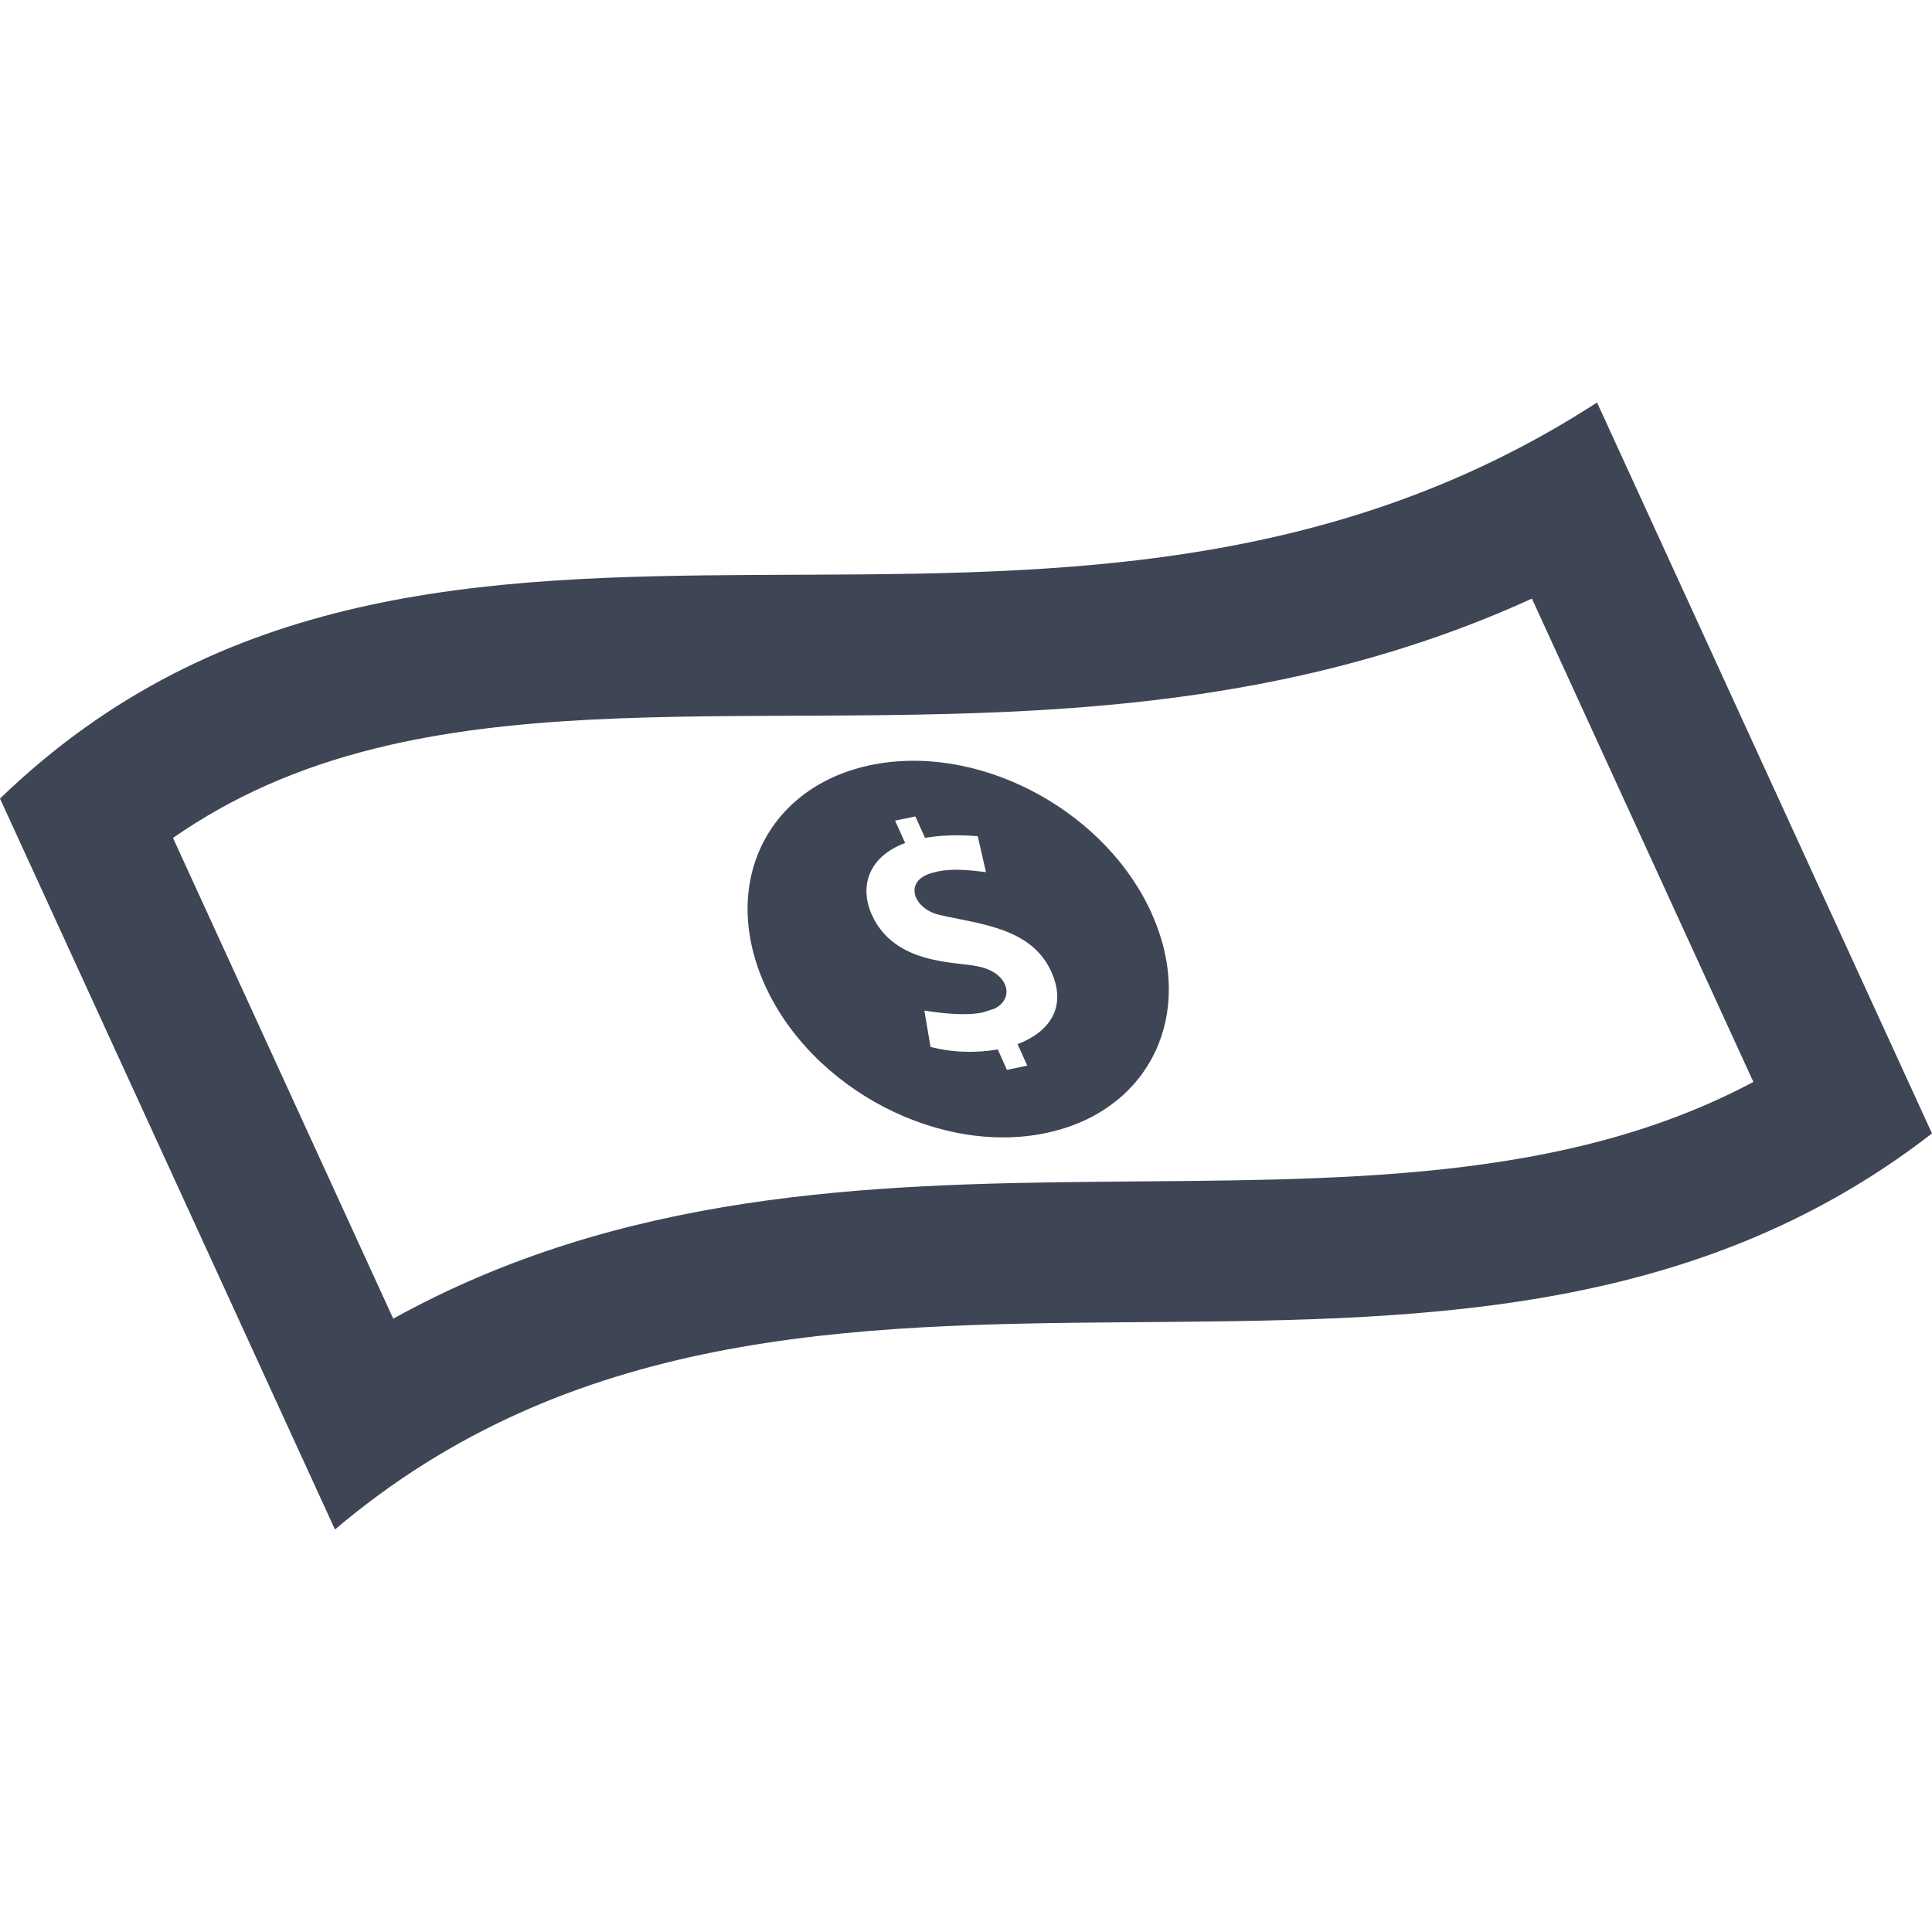 <svg xmlns="http://www.w3.org/2000/svg" width="24" height="24" viewBox="0 0 24 24">
<path fill="#3e4554" d="M14.324 11.387c-.547-1.272-2.073-2.124-3.41-1.901-1.337.222-1.979 1.433-1.432 2.706.578 1.343 2.234 2.202 3.598 1.863 1.209-.299 1.766-1.456 1.244-2.668zm-1.683 1.584l.12.267-.253.052-.113-.254c-.262.047-.561.041-.836-.031l-.076-.451c.227.035.509.067.725.023l.145-.047c.258-.126.179-.449-.204-.525-.284-.063-1.038-.017-1.319-.642-.158-.353-.041-.722.414-.891l-.125-.278.252-.052.12.266c.185-.031.401-.042.655-.02l.102.446c-.197-.025-.41-.047-.596-.009l-.07.018c-.359.095-.244.436.075.519.527.122 1.156.161 1.404.712.199.445-.034.75-.42.897zm6.389-5.535l2.751 6.004c-4.729 2.523-11.228-.197-16.896 2.941l-2.736-5.972c.74-.515 1.562-.876 2.518-1.113 3.358-.833 7.543.079 11.852-.99.885-.22 1.718-.508 2.511-.87zm.809-2.436c-6.829 4.423-14.376-.351-19.839 4.92l4.161 9.08c5.854-4.962 13.835-.264 19.839-4.92l-4.161-9.08z"/></svg>